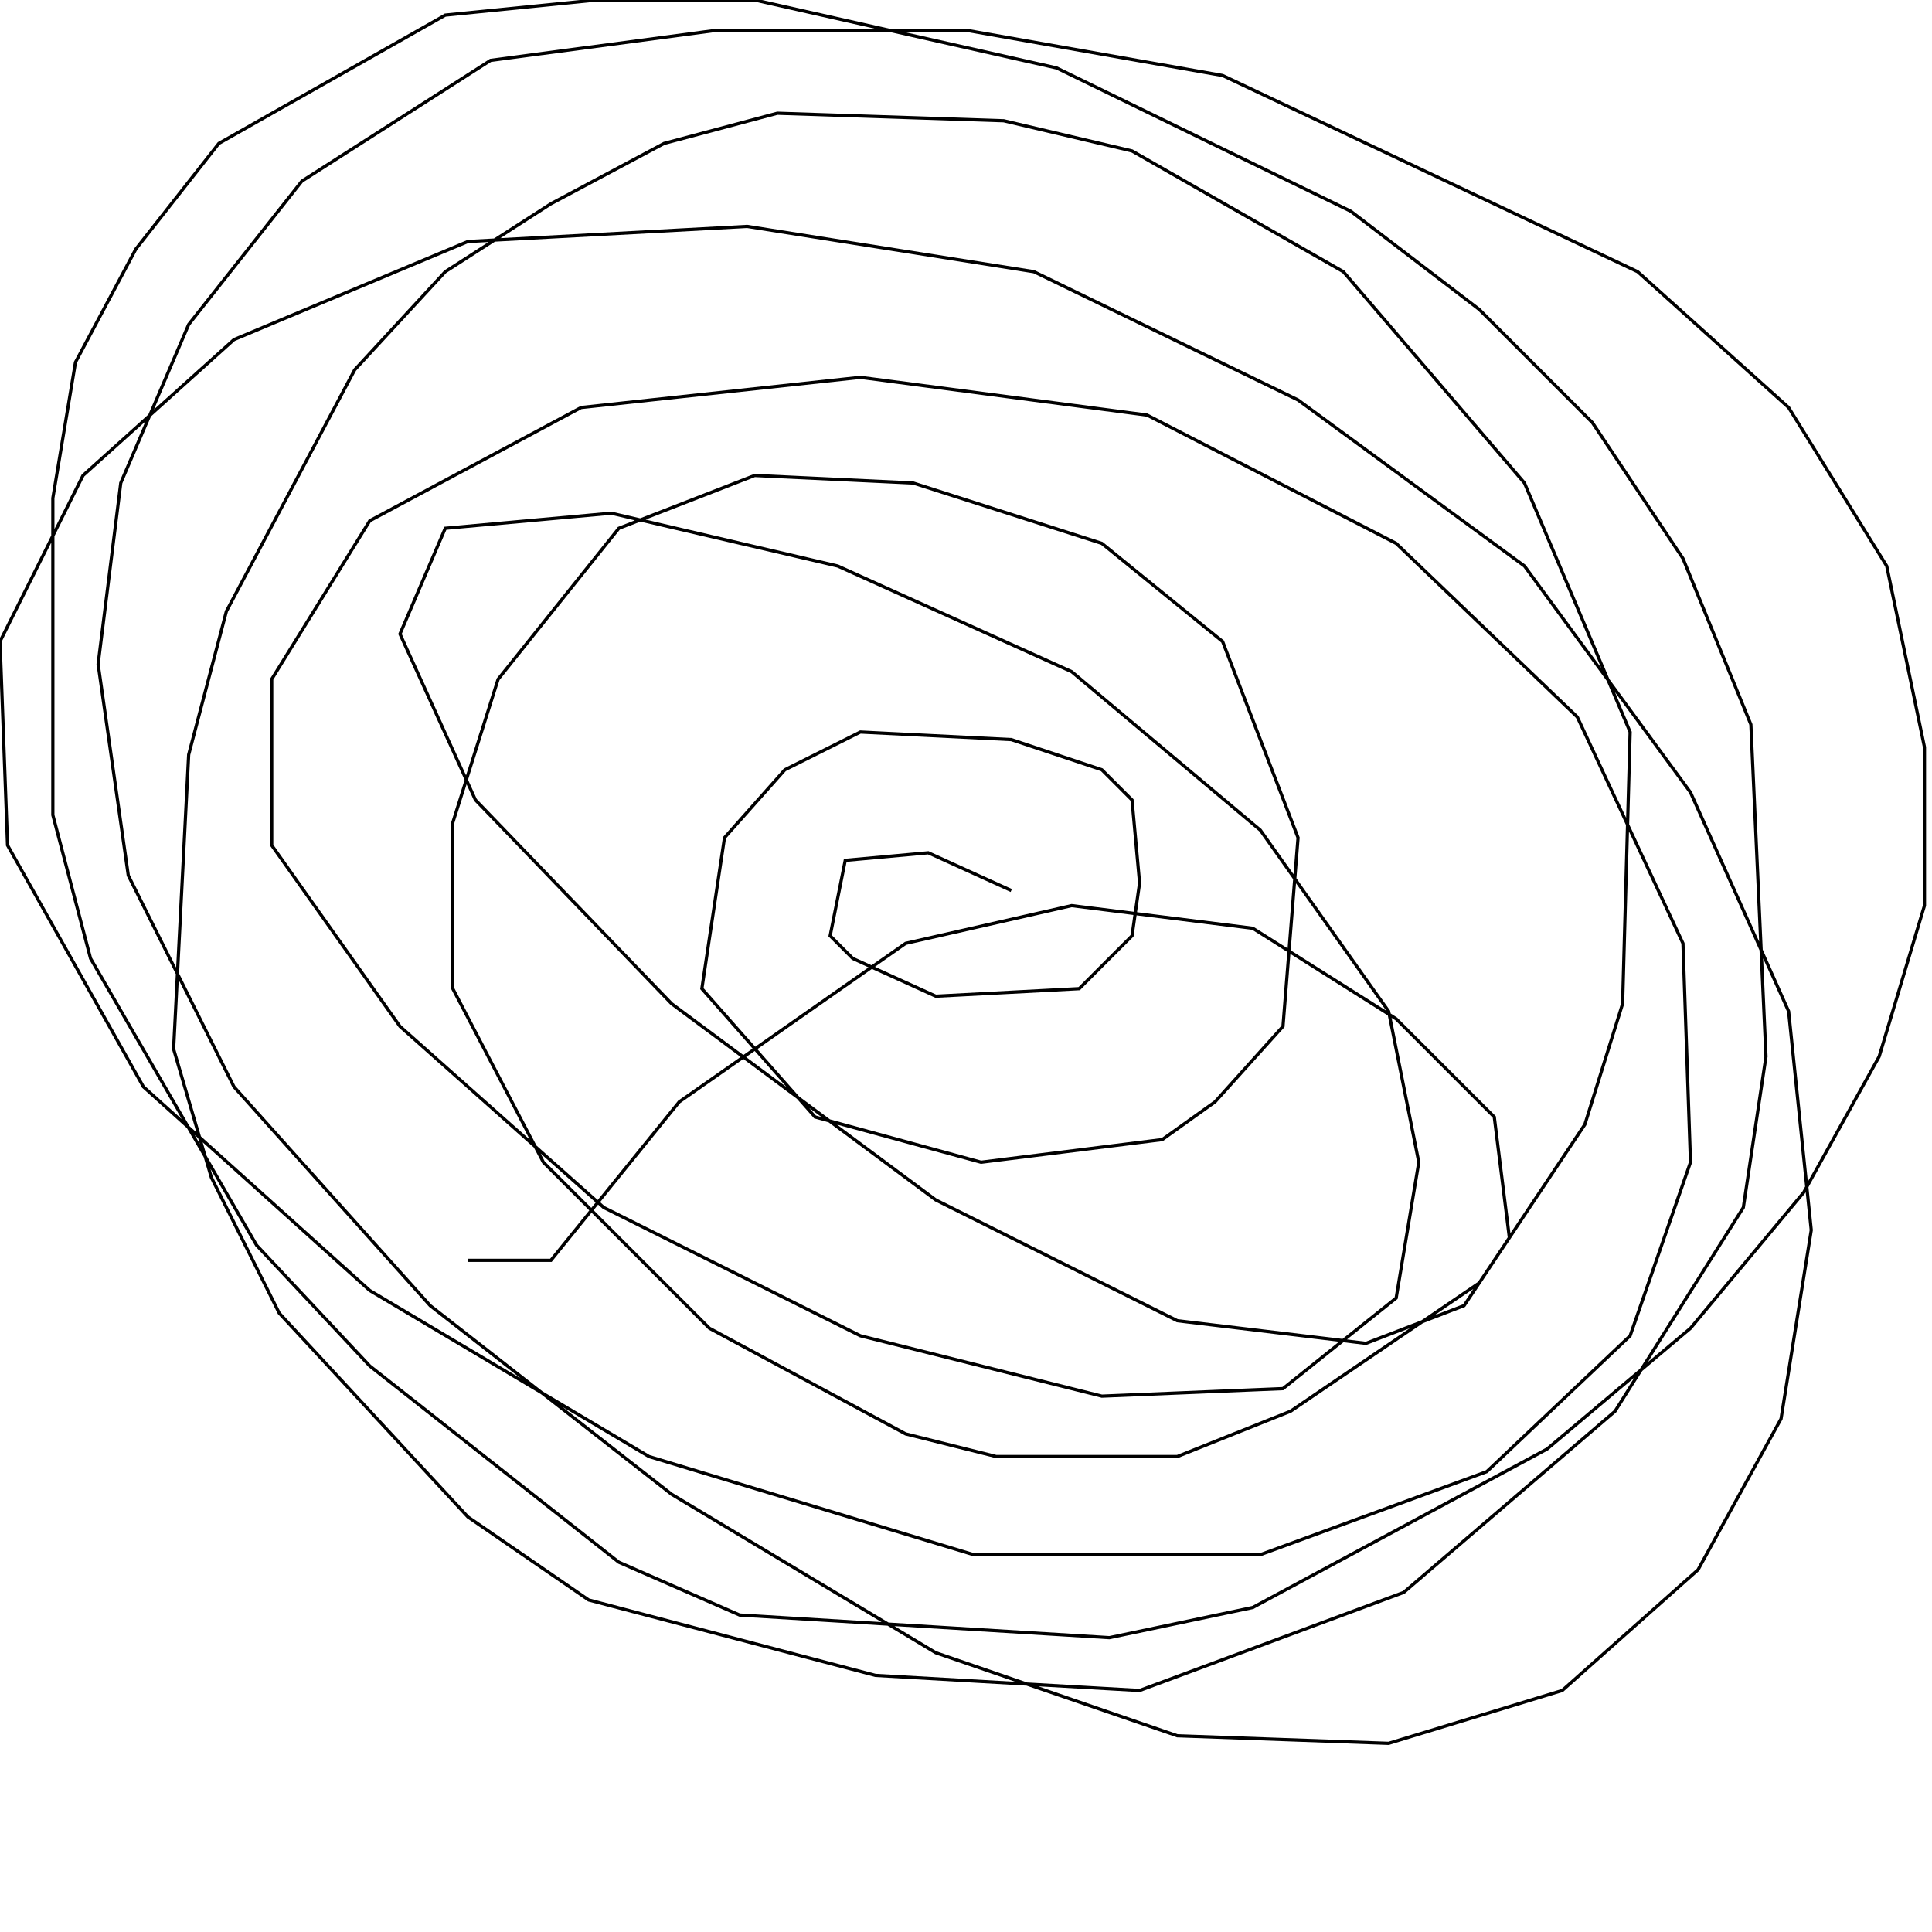<?xml version="1.0" encoding="UTF-8" standalone="no"?>
<!--Created with ndjsontosvg (https:https://github.com/thompson318/ndjsontosvg) 
	from the simplified Google quickdraw data set. key_id = 5866493323509760-->
<svg width="600" height="600"
	xmlns="http://www.w3.org/2000/svg">
	xmlns:ndjsontosvg="https://github.com/thompson318/ndjsontosvg"
	xmlns:quickdraw="https://quickdraw.withgoogle.com/data"
	xmlns:scikit-surgery="https://doi.org/10.1007/s11548-020-02180-5">

	<rect width="100%" height="100%" fill="white" />
	<path d = "M 314.06 276.56 L 288.28 264.84 L 262.50 267.19 L 257.81 290.62 L 264.84 297.66 L 290.62 309.38 L 335.16 307.03 L 351.56 290.62 L 353.91 274.22 L 351.56 248.44 L 342.19 239.06 L 314.06 229.69 L 267.19 227.34 L 243.75 239.06 L 225.00 260.16 L 217.97 307.03 L 253.12 346.88 L 304.69 360.94 L 360.94 353.91 L 377.34 342.19 L 398.44 318.75 L 403.12 260.16 L 379.69 199.22 L 342.19 168.75 L 283.59 150.00 L 234.38 147.66 L 192.19 164.06 L 154.69 210.94 L 140.62 255.47 L 140.62 307.03 L 168.75 360.94 L 220.31 412.50 L 281.25 445.31 L 309.38 452.34 L 365.62 452.34 L 400.78 438.28 L 459.38 398.44 L 492.19 349.22 L 503.91 311.72 L 506.25 227.34 L 473.44 150.00 L 417.19 84.38 L 351.56 46.88 L 311.72 37.50 L 241.41 35.16 L 206.25 44.53 L 171.09 63.28 L 138.28 84.38 L 110.16 114.84 L 70.31 189.84 L 58.59 234.38 L 53.91 325.78 L 65.62 365.62 L 86.72 407.81 L 145.31 471.09 L 182.81 496.88 L 271.88 520.31 L 353.91 525.00 L 435.94 494.53 L 501.56 438.28 L 541.41 375.00 L 548.44 328.12 L 543.75 225.00 L 522.66 173.44 L 494.53 131.25 L 459.38 96.09 L 419.53 65.62 L 328.12 21.09 L 234.38 0.00 L 185.16 0.00 L 138.28 4.69 L 67.97 44.53 L 42.19 77.34 L 23.44 112.50 L 16.41 154.69 L 16.41 253.12 L 28.12 297.66 L 79.69 386.72 L 114.84 424.22 L 192.19 485.16 L 229.69 501.56 L 344.53 508.59 L 389.06 499.22 L 480.47 450.00 L 525.00 412.50 L 560.16 370.31 L 583.59 328.12 L 597.66 281.25 L 597.66 232.03 L 585.94 175.78 L 555.47 126.56 L 508.59 84.38 L 379.69 23.44 L 300.00 9.38 L 222.66 9.38 L 152.34 18.75 L 93.75 56.25 L 58.59 100.78 L 37.50 150.00 L 30.47 206.25 L 39.84 271.88 L 72.66 337.50 L 133.59 405.47 L 208.59 464.06 L 290.62 513.28 L 365.62 539.06 L 431.25 541.41 L 485.16 525.00 L 527.34 487.50 L 553.12 440.62 L 562.50 382.03 L 555.47 314.06 L 525.00 246.09 L 473.44 175.78 L 403.12 124.22 L 321.09 84.38 L 232.03 70.31 L 145.31 75.00 L 72.66 105.47 L 25.78 147.66 L 0.00 199.22 L 2.34 262.50 L 44.53 337.50 L 114.84 400.78 L 201.56 452.34 L 302.34 482.81 L 391.41 482.81 L 461.72 457.03 L 506.25 414.84 L 525.00 360.94 L 522.66 292.97 L 489.84 222.66 L 433.59 168.75 L 356.25 128.91 L 267.19 117.19 L 180.47 126.56 L 114.84 161.72 L 84.38 210.94 L 84.38 262.50 L 124.22 318.75 L 187.50 375.00 L 267.19 414.84 L 342.19 433.59 L 398.44 431.25 L 433.59 403.12 L 440.62 360.94 L 431.25 314.06 L 391.41 257.81 L 332.81 208.59 L 260.16 175.78 L 189.84 159.38 L 138.28 164.06 L 124.22 196.88 L 147.66 248.44 L 208.59 311.72 L 290.62 372.66 L 365.62 410.16 L 424.22 417.19 L 454.69 405.47 L 468.75 384.38 L 464.06 346.88 L 433.59 316.41 L 389.06 288.28 L 332.81 281.25 L 281.25 292.97 L 210.94 342.19 L 171.09 391.41 L 145.31 391.41" stroke="black" fill="transparent"/>
</svg>